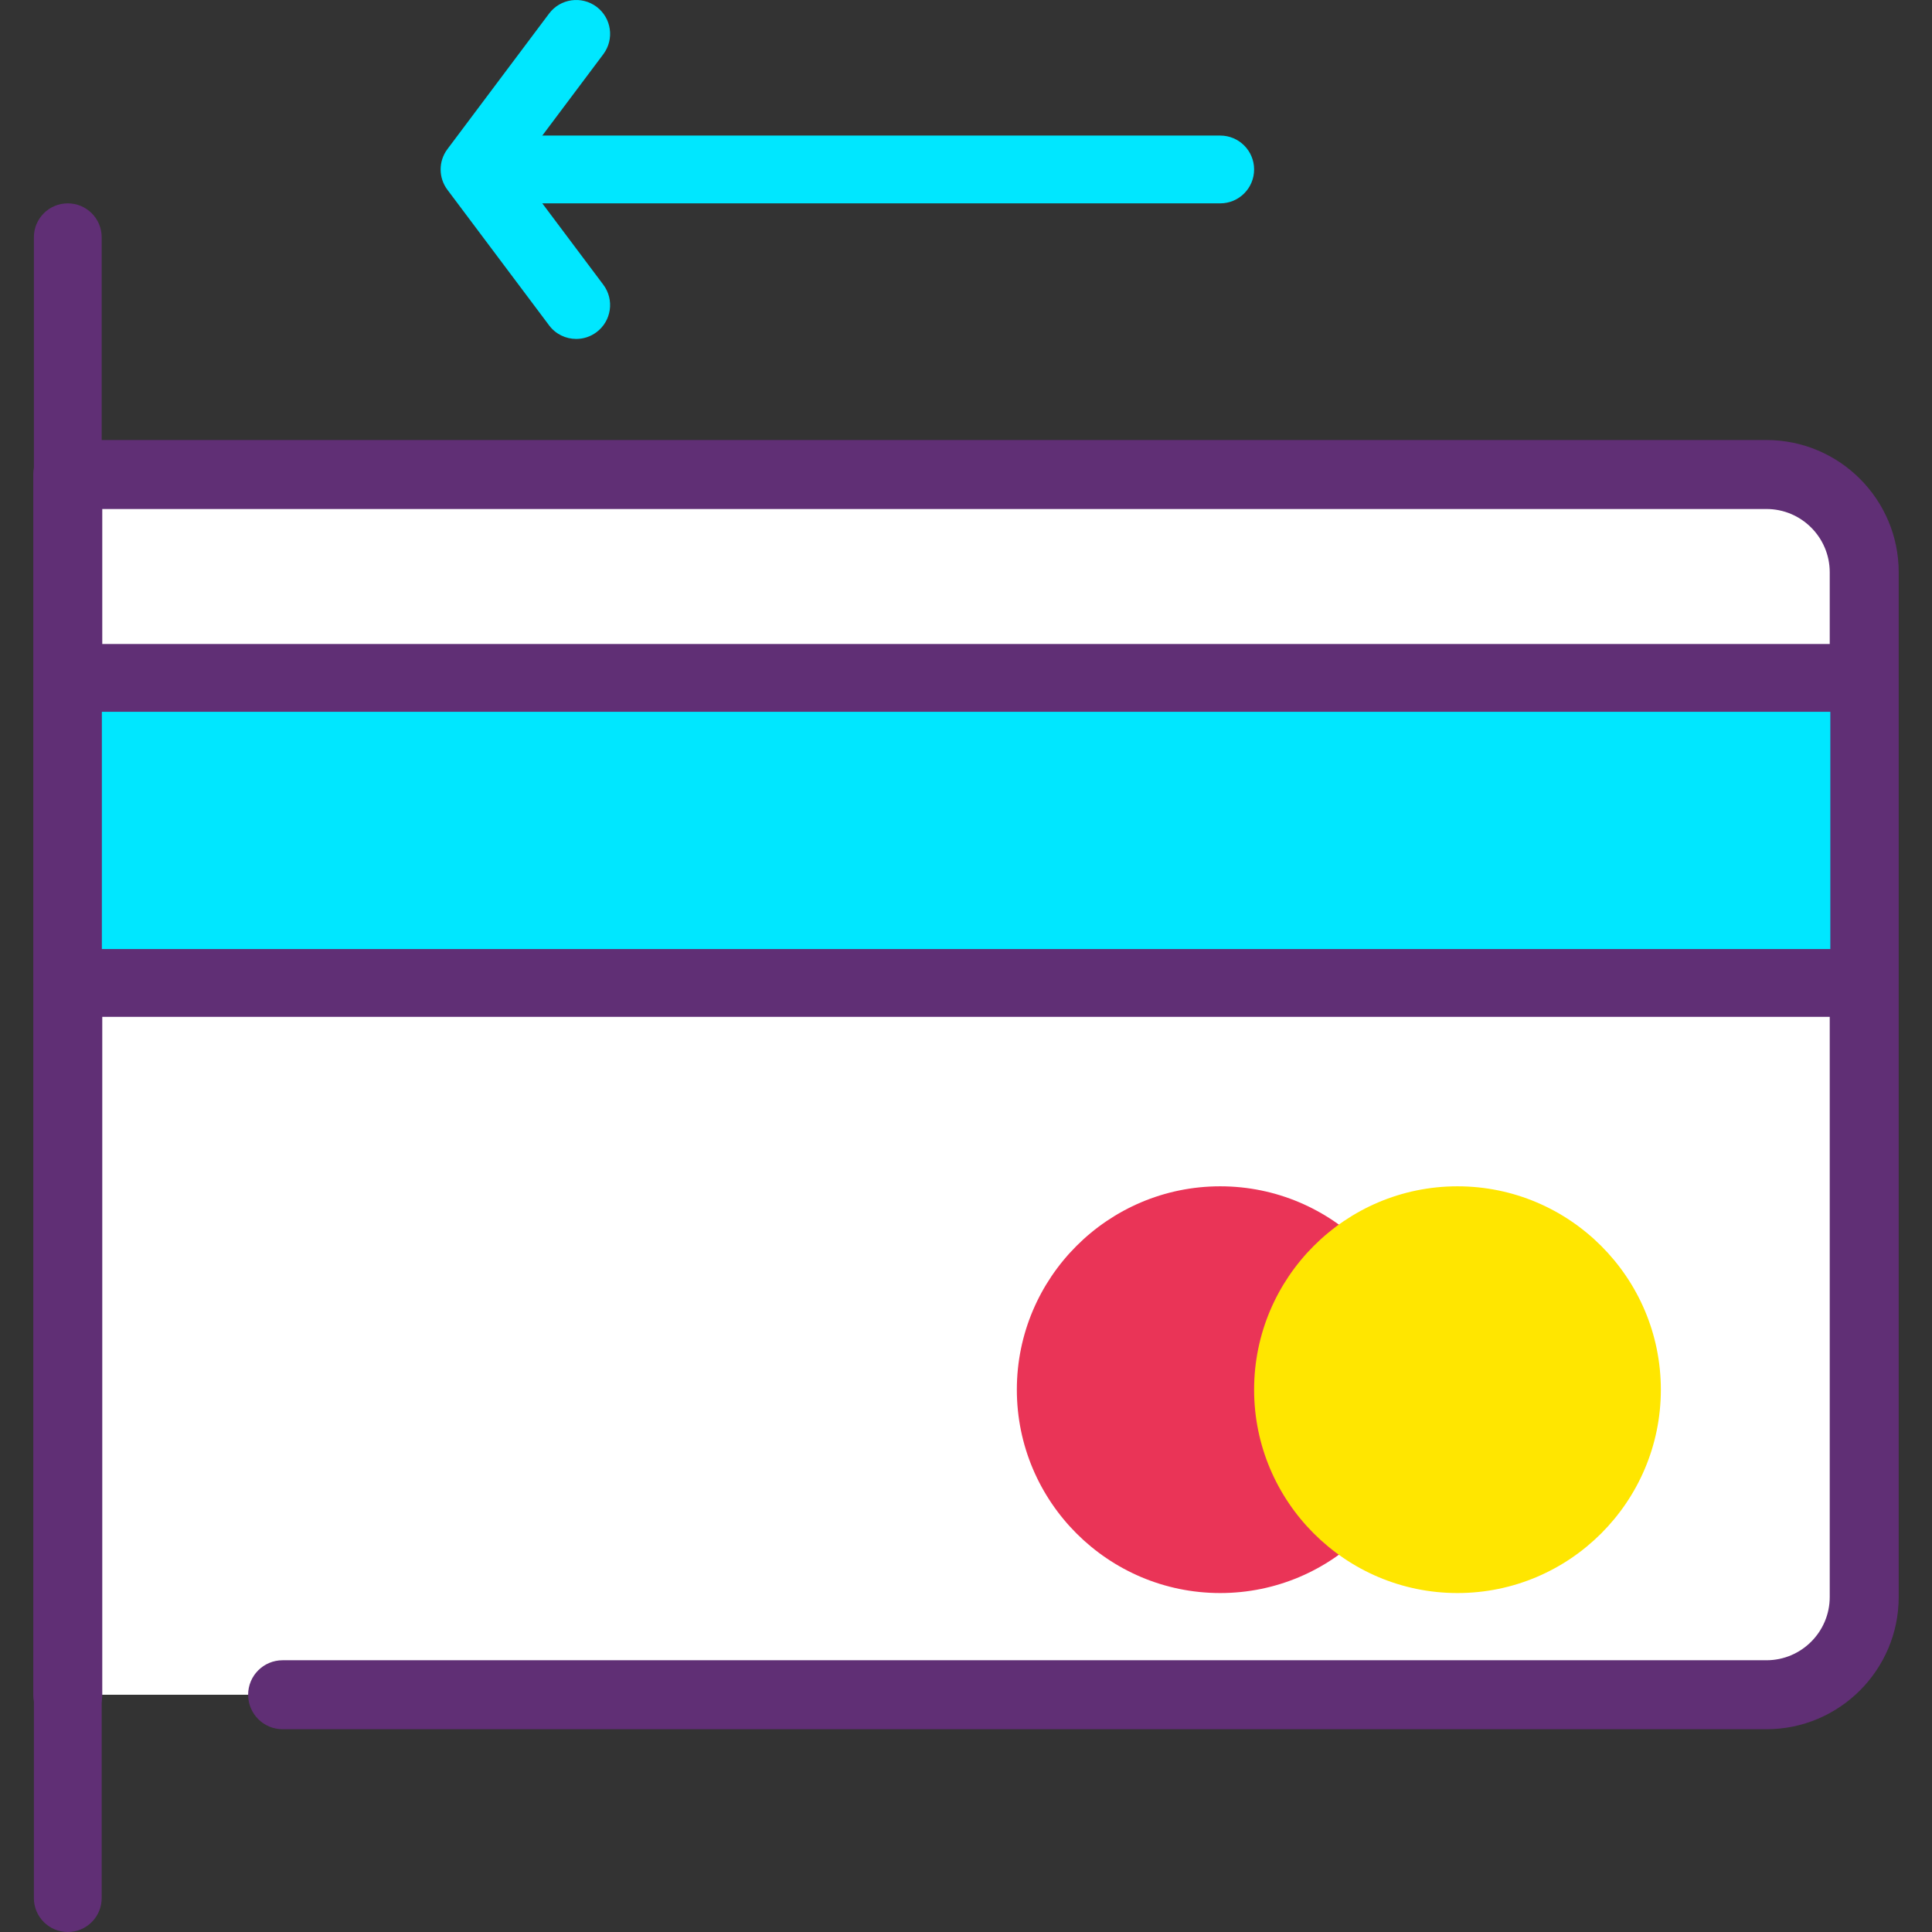 <?xml version="1.0" encoding="iso-8859-1"?>
<!-- Generator: Adobe Illustrator 19.0.0, SVG Export Plug-In . SVG Version: 6.00 Build 0)  -->
<svg version="1.1" id="Capa_1" xmlns="http://www.w3.org/2000/svg" xmlns:xlink="http://www.w3.org/1999/xlink" x="0px" y="0px"
	 viewBox="0 0 389.118 389.118" style="enable-background:new 0 0 389.118 389.118;" xml:space="preserve">
<rect x="0" y="0" width="389.118" height="389.118" fill="#333333" stroke="none"/>
<path style="fill:#FFFFFF;" d="M13.652,341.331V95.571h342.127c10.873,0,19.686,8.813,19.686,19.686v206.387
	c0,10.873-8.813,19.686-19.686,19.686H56.92"/>
<path style="fill:#602F75;" d="M355.779,348.277H56.92c-3.837,0-6.946-3.106-6.946-6.946s3.11-6.946,6.946-6.946h298.86
	c7.023,0,12.74-5.714,12.74-12.74V115.258c0-7.026-5.717-12.74-12.74-12.74H20.598v238.814c0,3.84-3.11,6.946-6.946,6.946
	s-6.946-3.106-6.946-6.946V95.571c0-3.84,3.11-6.946,6.946-6.946h342.127c14.686,0,26.633,11.947,26.633,26.633v206.387
	C382.412,336.331,370.465,348.277,355.779,348.277z"/>
<rect x="13.652" y="136.533" style="fill:#00E7FF;" width="361.813" height="61.44"/>
<path style="fill:#602F75;" d="M375.466,204.798H13.652c-3.77,0-6.827-3.053-6.827-6.827v-61.44c0-3.773,3.057-6.827,6.827-6.827
	h361.813c3.77,0,6.827,3.053,6.827,6.827v61.44C382.292,201.745,379.236,204.798,375.466,204.798z M20.479,191.145h348.16v-47.787
	H20.479V191.145z"/>
<g>
	<circle style="fill:#EA3457;" cx="245.759" cy="279.893" r="34.133"/>
	<path style="fill:#EA3457;" d="M245.759,320.851c-22.586,0-40.96-18.374-40.96-40.96c0-22.586,18.374-40.96,40.96-40.96
		s40.96,18.374,40.96,40.96C286.719,302.477,268.345,320.851,245.759,320.851z M245.759,252.585
		c-15.056,0-27.307,12.247-27.307,27.307s12.25,27.307,27.307,27.307c15.056,0,27.307-12.247,27.307-27.307
		S260.815,252.585,245.759,252.585z"/>
</g>
<g>
	<circle style="fill:#FFE600;" cx="293.546" cy="279.893" r="34.133"/>
	<path style="fill:#FFE600;" d="M293.546,320.851c-22.586,0-40.96-18.374-40.96-40.96c0-22.586,18.374-40.96,40.96-40.96
		c22.586,0,40.96,18.374,40.96,40.96C334.506,302.477,316.132,320.851,293.546,320.851z M293.546,252.585
		c-15.056,0-27.307,12.247-27.307,27.307s12.25,27.307,27.307,27.307c15.056,0,27.307-12.247,27.307-27.307
		S308.602,252.585,293.546,252.585z"/>
</g>
<path style="fill:#602F75;" d="M13.652,389.118c-3.77,0-6.827-3.053-6.827-6.827V47.785c0-3.773,3.057-6.827,6.827-6.827
	s6.827,3.053,6.827,6.827v334.507C20.479,386.065,17.422,389.118,13.652,389.118z"/>
<g>
	<path style="fill:#00E7FF;" d="M245.759,40.958H109.226c-3.77,0-6.827-3.053-6.827-6.827s3.057-6.827,6.827-6.827h136.533
		c3.77,0,6.827,3.053,6.827,6.827S249.529,40.958,245.759,40.958z"/>
	<path style="fill:#00E7FF;" d="M116.059,68.265c-2.077,0-4.127-0.94-5.466-2.734l-20.48-27.307c-1.823-2.427-1.823-5.76,0-8.187
		l20.48-27.307c2.26-3.014,6.533-3.627,9.557-1.367c3.017,2.26,3.627,6.54,1.364,9.554l-17.408,23.214l17.406,23.214
		c2.263,3.014,1.654,7.293-1.364,9.554C118.92,67.818,117.483,68.265,116.059,68.265z"/>
</g>
<g>
</g>
<g>
</g>
<g>
</g>
<g>
</g>
<g>
</g>
<g>
</g>
<g>
</g>
<g>
</g>
<g>
</g>
<g>
</g>
<g>
</g>
<g>
</g>
<g>
</g>
<g>
</g>
<g>
</g>
</svg>
